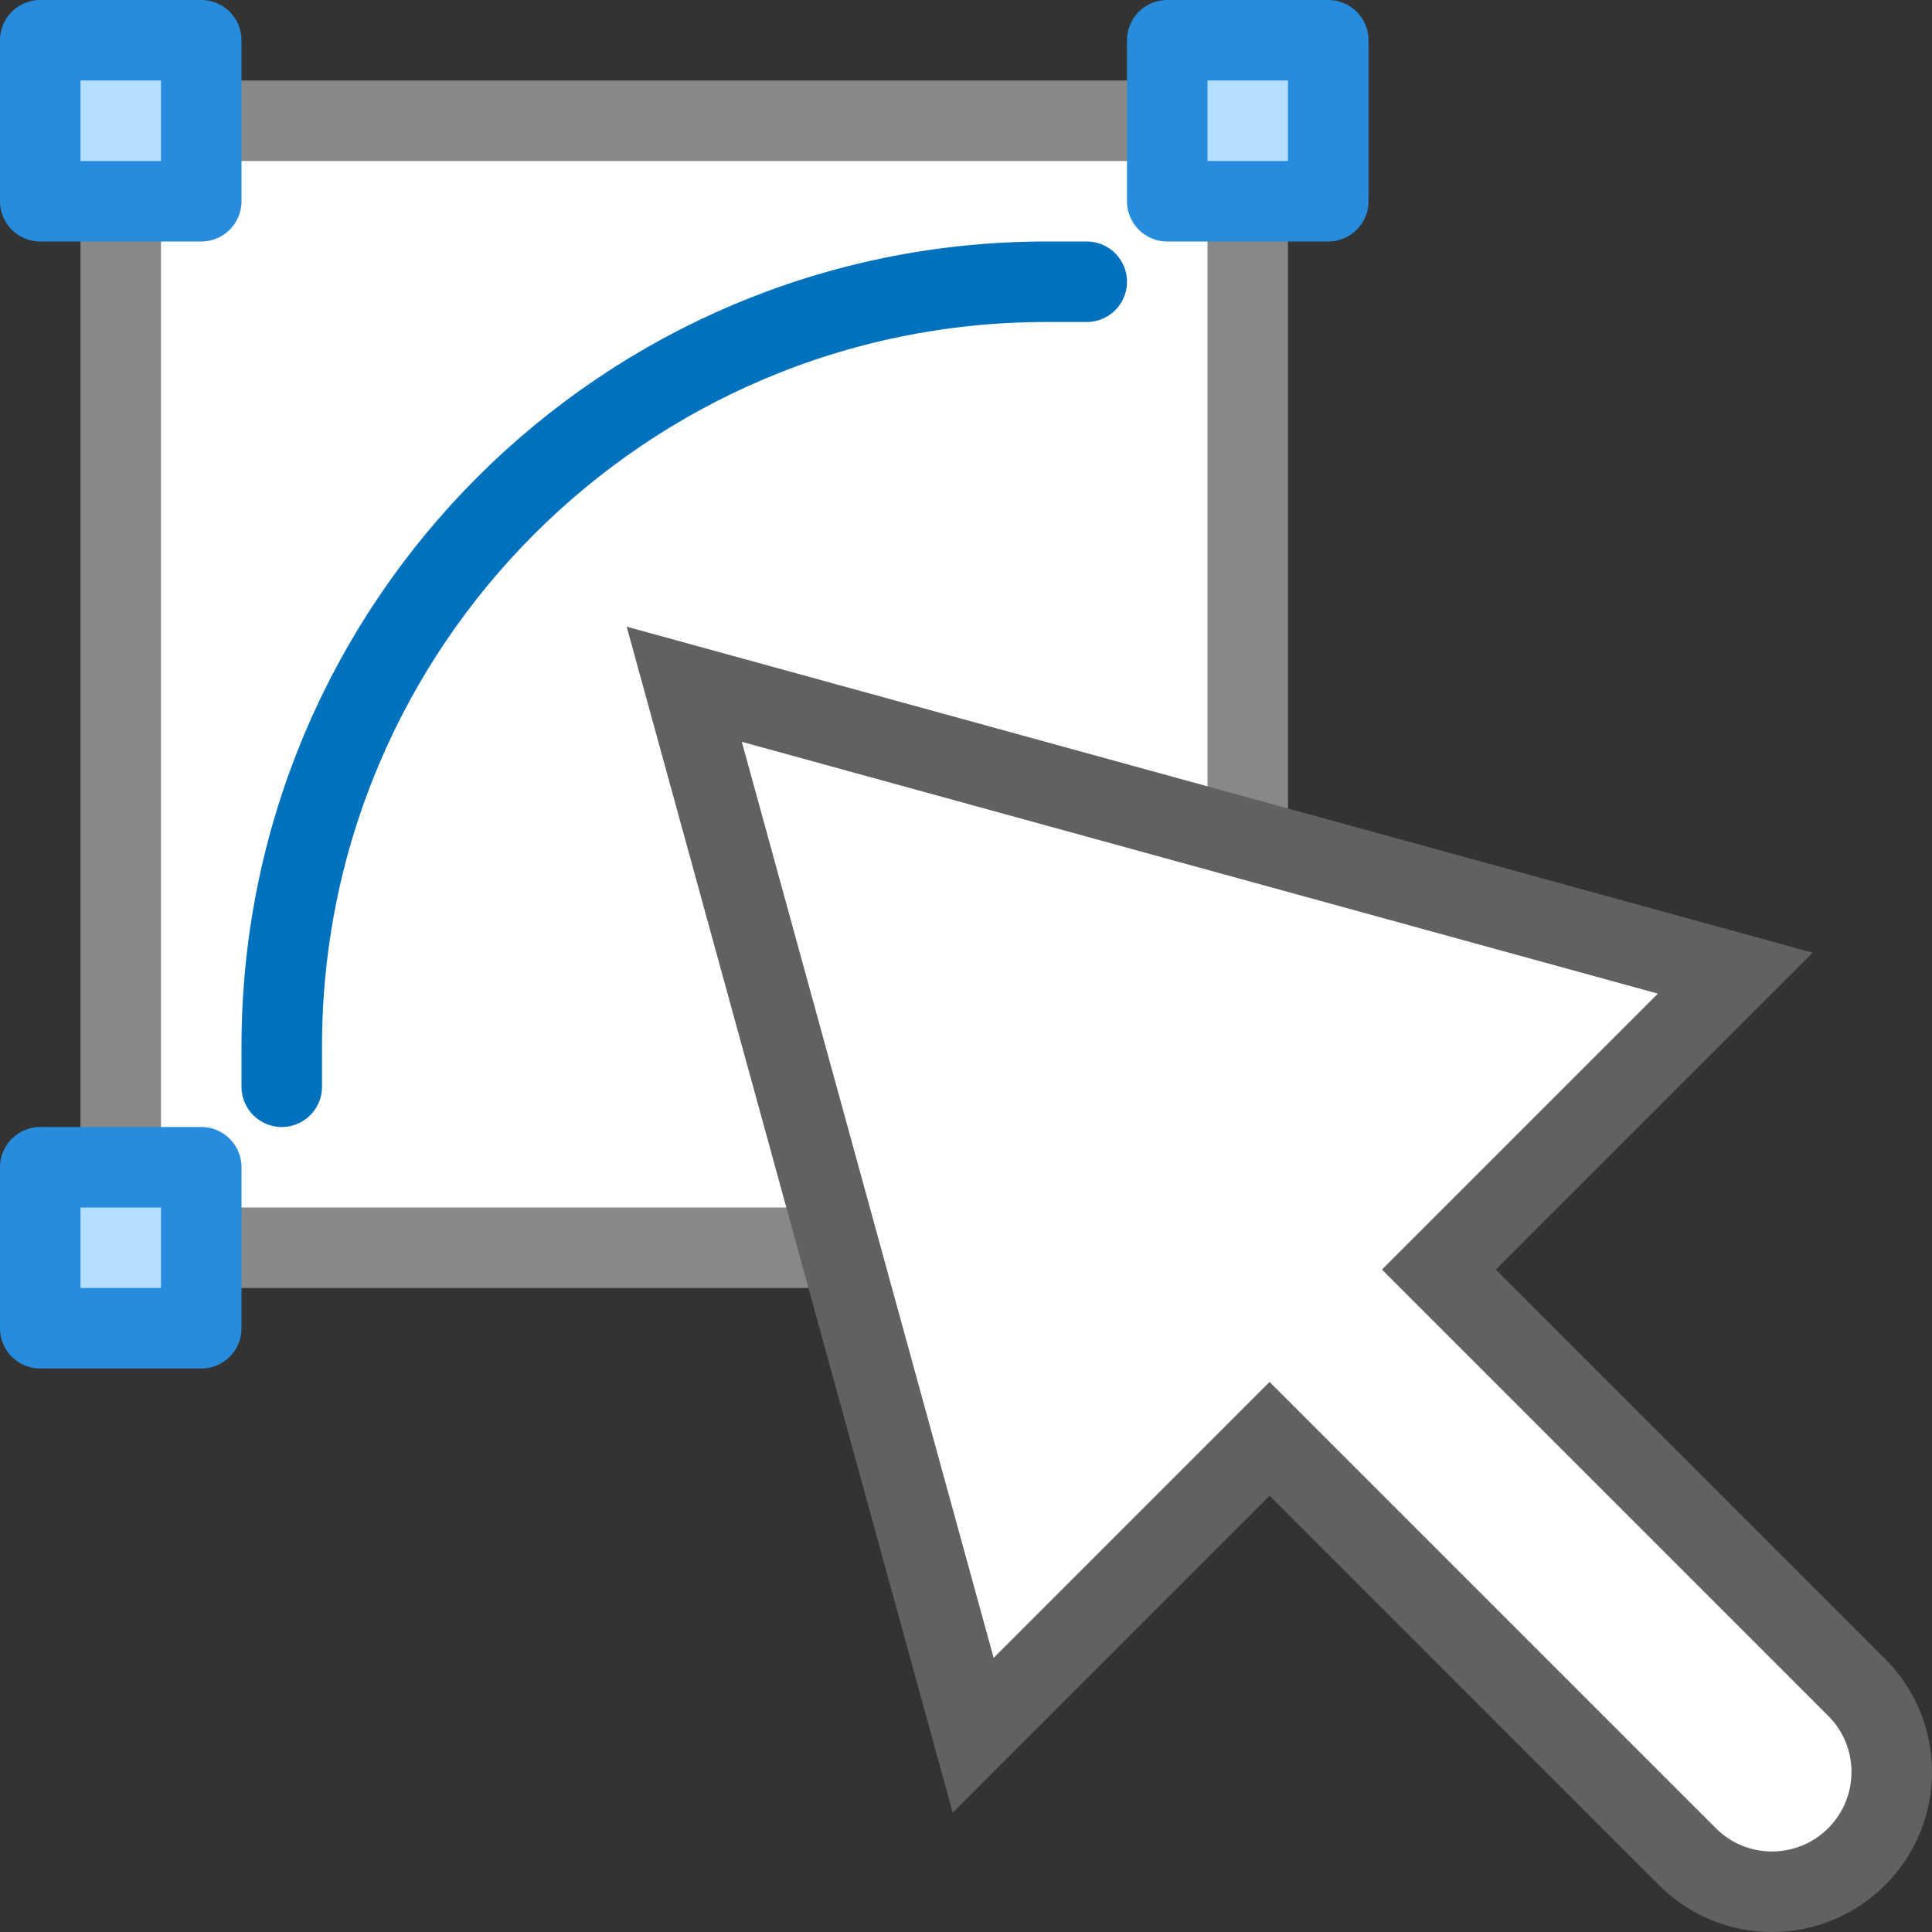 <svg width="24" height="24" viewBox="0 0 24 24" fill="none" xmlns="http://www.w3.org/2000/svg">
<rect x="0" y="0" width="24" height="24" fill="#333333" stroke="none"/>
<rect x="1.5" y="1.5" width="14" height="14" fill="#FFFFFF" stroke="#888888"/>
<path d="M14.5 2.5V0.5H16.5V2.5H14.5Z" fill="#B4DEFF"/>
<path d="M0.5 2.5V0.5H2.5V2.5H0.5Z" fill="#B4DEFF"/>
<path d="M0.5 16.5V14.5H2.5V16.5H0.5Z" fill="#B4DEFF"/>
<path d="M14.5 2.5V0.5H16.5V2.5H14.5Z" stroke="#278CDD" stroke-linecap="round" stroke-linejoin="round"/>
<path d="M0.5 2.5V0.5H2.5V2.5H0.5Z" stroke="#278CDD" stroke-linecap="round" stroke-linejoin="round"/>
<path d="M0.5 16.5V14.5H2.5V16.5H0.5Z" stroke="#278CDD" stroke-linecap="round" stroke-linejoin="round"/>
<path d="M13.5 3.5H13C7.753 3.5 3.5 7.753 3.5 13V13.5" stroke="#0072BD" stroke-linecap="round" stroke-linejoin="round"/>
<path d="M8.5 8.5L12.089 21.556L15.771 17.874L20.961 23.064C21.541 23.645 22.483 23.645 23.064 23.064C23.645 22.483 23.645 21.541 23.064 20.961L17.874 15.771L21.556 12.089L8.5 8.5Z" fill="white" stroke="#616161"/>
</svg>
